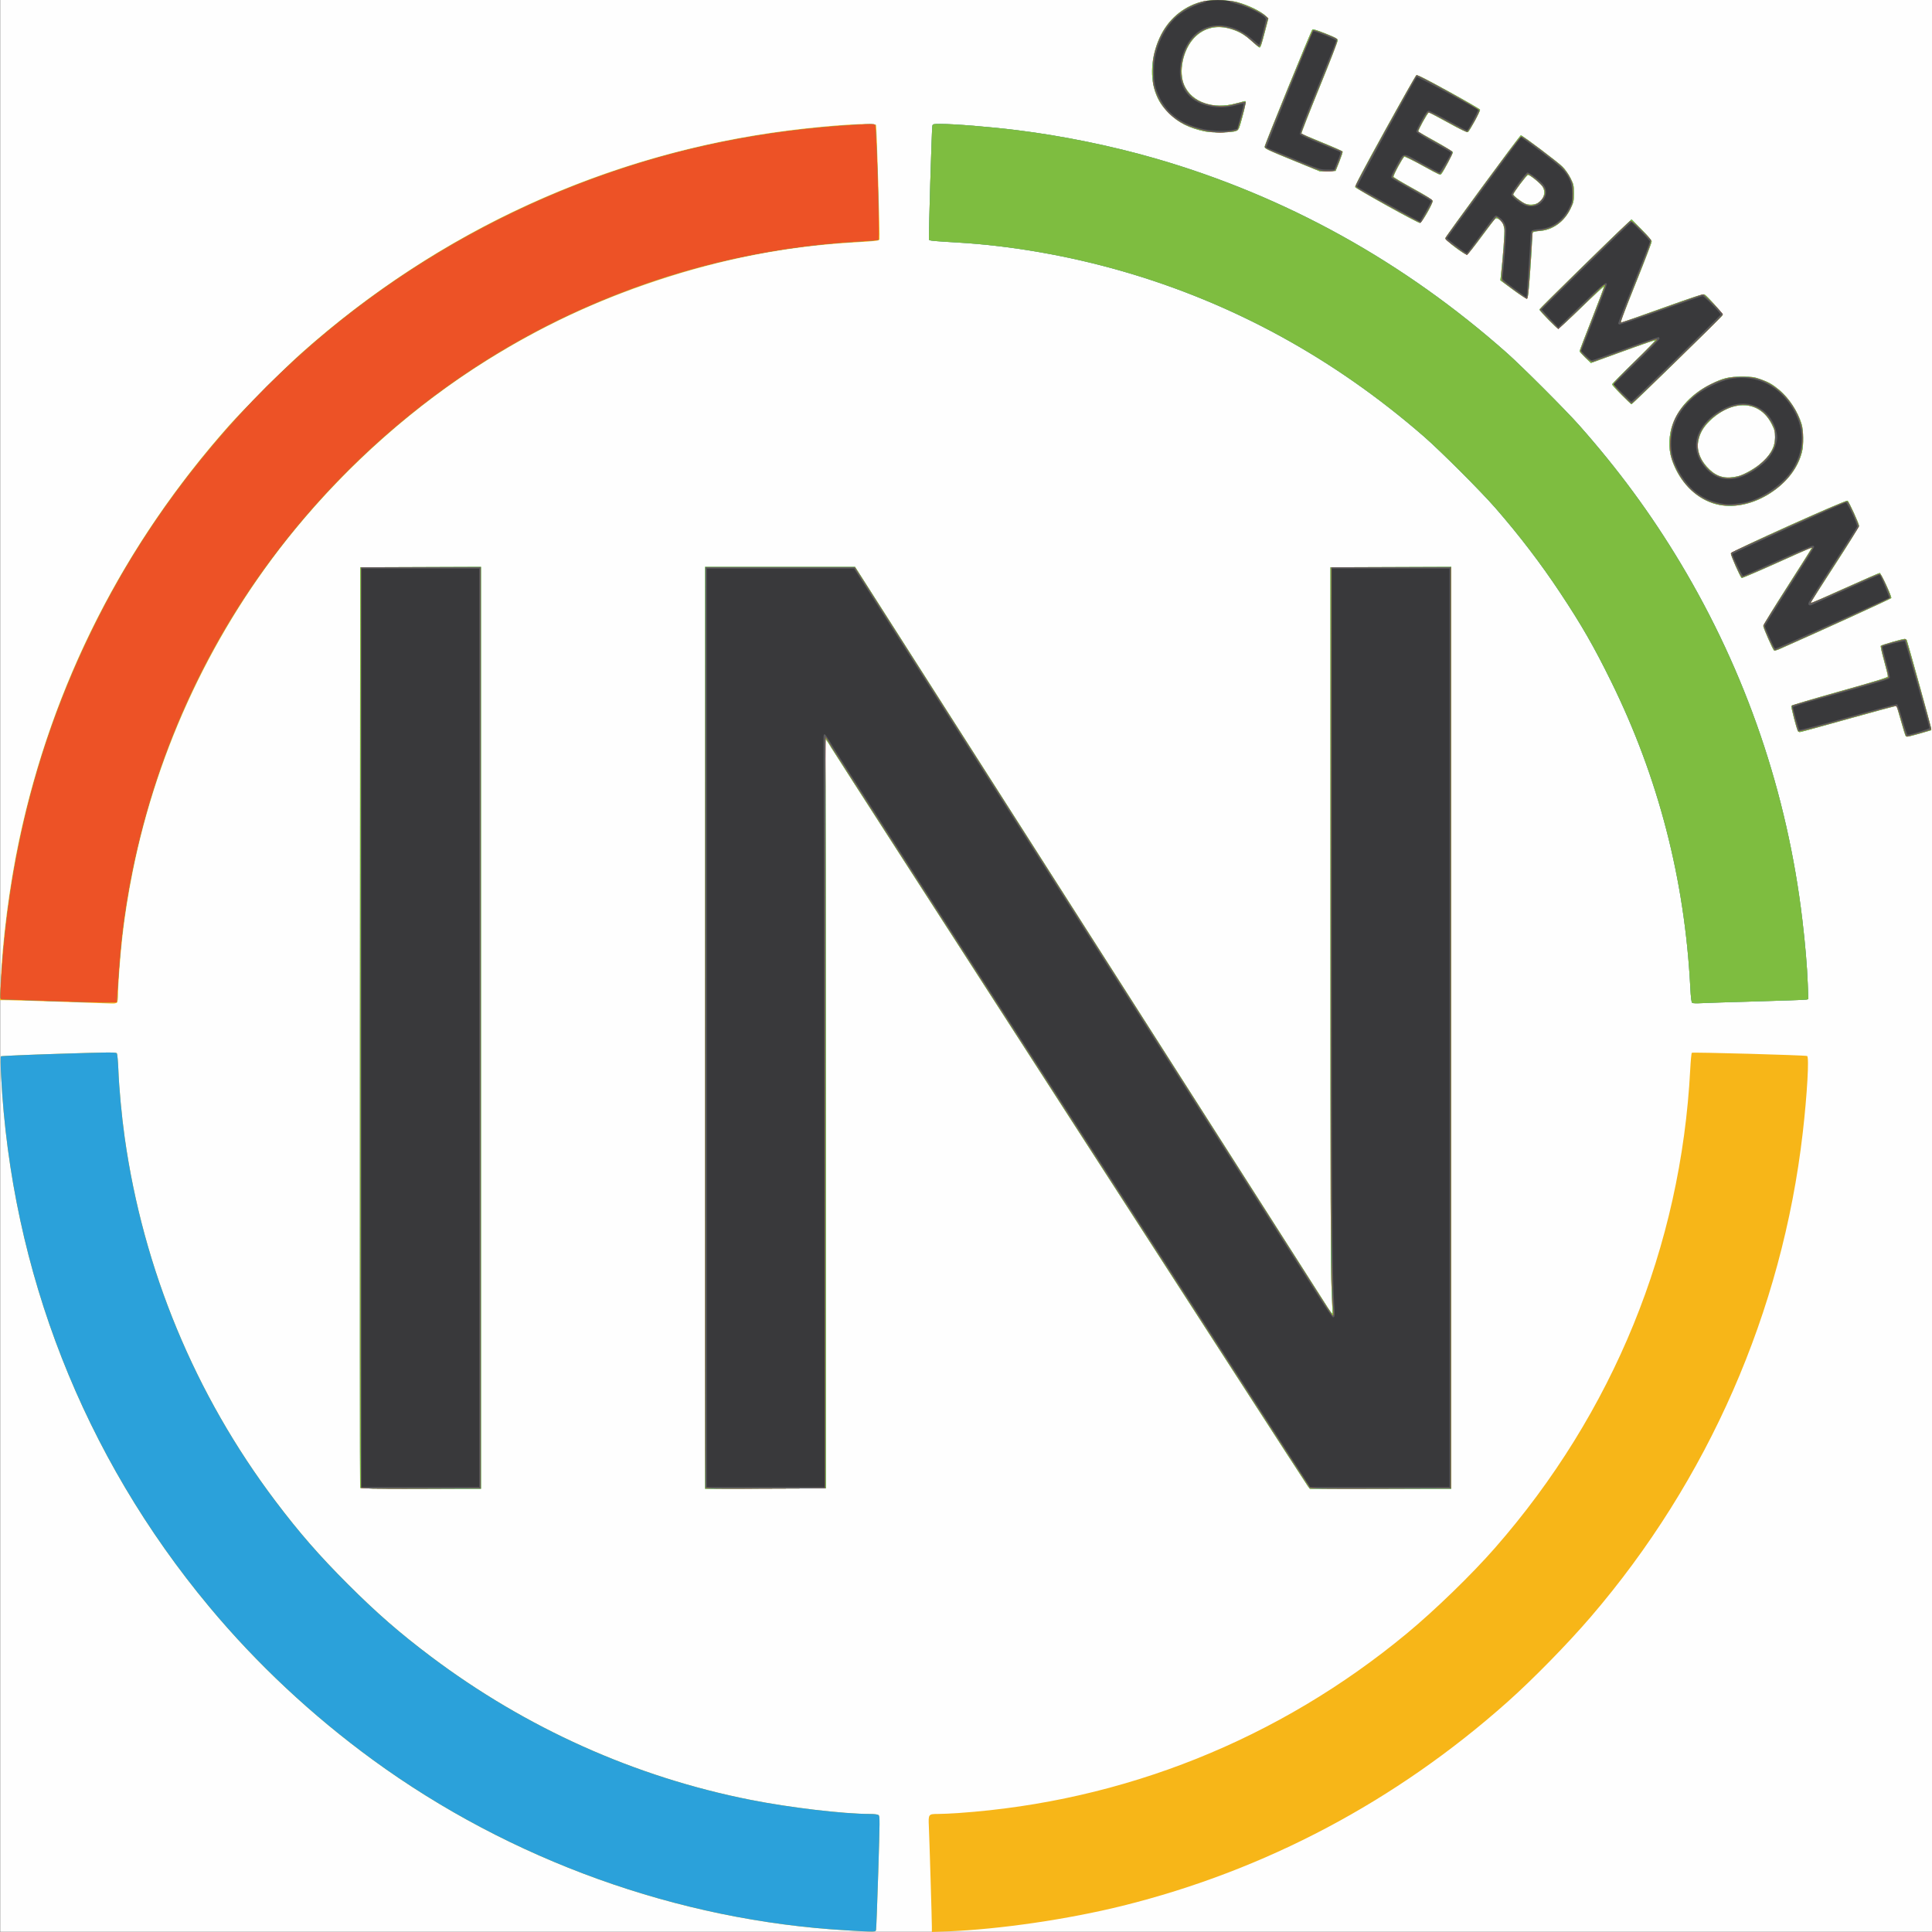 <?xml version="1.0" encoding="UTF-8" standalone="no"?>
<!-- Created with Inkscape (http://www.inkscape.org/) -->

<svg
   xmlns:dc="http://purl.org/dc/elements/1.1/"
   xmlns:cc="http://creativecommons.org/ns#"
   xmlns:rdf="http://www.w3.org/1999/02/22-rdf-syntax-ns#"
   xmlns:svg="http://www.w3.org/2000/svg"
   xmlns="http://www.w3.org/2000/svg"
   xmlns:sodipodi="http://sodipodi.sourceforge.net/DTD/sodipodi-0.dtd"
   xmlns:inkscape="http://www.inkscape.org/namespaces/inkscape"
   width="581.637mm"
   height="581.636mm"
   viewBox="0 0 581.637 581.636"
   version="1.1"
   id="svg3806"
   inkscape:version="0.92.2 (5c3e80d, 2017-08-06)"
   sodipodi:docname="logo.svg">
  <rect x="0" y="0" width="581.637" height="581.636" fill="#808080" stroke="none"/>
  <defs
     id="defs3800" />
  <sodipodi:namedview
     id="base"
     pagecolor="#ffffff"
     bordercolor="#666666"
     borderopacity="1.0"
     inkscape:pageopacity="0.0"
     inkscape:pageshadow="2"
     inkscape:zoom="0.35"
     inkscape:cx="1213.6001"
     inkscape:cy="1033.5951"
     inkscape:document-units="mm"
     inkscape:current-layer="layer1"
     showgrid="false"
     fit-margin-top="0"
     fit-margin-left="0"
     fit-margin-right="0"
     fit-margin-bottom="0"
     inkscape:window-width="1920"
     inkscape:window-height="1017"
     inkscape:window-x="-8"
     inkscape:window-y="-8"
     inkscape:window-maximized="1" />
  <g
     inkscape:label="Layer 1"
     inkscape:groupmode="layer"
     id="layer1"
     transform="translate(215.265,38.378)">
    <g
       id="g3819"
       transform="translate(-111.881,-3.024)">
      <path
         style="fill:#fefefe;stroke-width:0.265"
         d="M -103.301,255.423 V -35.354 H 187.476 478.253 V 255.423 546.2 H 187.476 -103.301 Z"
         id="path3833"
         inkscape:connector-curvature="0" />
      <path
         style="fill:#f7b618;stroke-width:0.265"
         d="M 151.493,545.788 C 100.845,542.872 50.28,524.683 8.913,494.501 -9.43,481.117 -26.104,465.519 -40.376,448.393 -78.214,402.987 -100.003,347.412 -103.052,288.531 c -0.161,-3.109 -0.194,-5.752 -0.072,-5.872 0.121,-0.121 7.96,-0.463 17.418,-0.762 15.124,-0.477 17.233,-0.496 17.487,-0.153 0.164,0.221 0.365,2.332 0.465,4.868 0.222,5.638 1.005,14.067 1.897,20.407 5.605,39.841 21.201,77.482 45.372,109.503 7.186,9.52 13.178,16.395 21.823,25.04 8.674,8.674 15.629,14.733 25.031,21.807 28.636,21.546 61.414,36.243 96.193,43.128 11.792,2.334 27.98,4.247 35.959,4.249 1.291,2.6e-4 2.308,0.131 2.578,0.331 0.418,0.31 0.413,1.382 -0.081,17.132 -0.29,9.241 -0.589,17.069 -0.665,17.396 -0.164,0.704 0.076,0.699 -8.86,0.184 z m 25.665,-1.151 c 0,-2.001 -0.721,-25.974 -0.906,-30.113 -0.167,-3.741 -0.139,-3.778 2.843,-3.782 1.19,-0.003 3.89,-0.122 6,-0.269 49.819,-3.453 96.531,-22.155 135.07,-54.077 8.472,-7.018 19.501,-17.722 26.517,-25.735 35.612,-40.678 56.024,-90.716 58.789,-144.116 0.135,-2.601 0.348,-4.831 0.474,-4.957 0.23,-0.23 34.004,0.712 34.713,0.968 0.66,0.238 0.012,11.595 -1.318,23.138 -6.194,53.724 -28.487,104.609 -63.868,145.785 -6.996,8.141 -17.347,18.708 -25.015,25.535 -33.569,29.886 -72.898,50.714 -115.911,61.385 -16.413,4.072 -37.077,7.091 -52.71,7.701 l -4.678,0.183 z M 5.036,412.519 c -0.069,-0.182 -0.095,-62.6 -0.058,-138.708 l 0.068,-138.377 18.19,-0.068 18.19,-0.068 V 274.074 412.85 h -18.132 c -14.262,0 -18.159,-0.071 -18.258,-0.331 z M 108.895,274.078 V 135.302 h 22.568 22.568 l 70.618,110.662 c 38.84,60.864 71.137,111.478 71.772,112.476 0.635,0.998 1.216,1.752 1.292,1.677 0.075,-0.075 -0.021,-3.392 -0.215,-7.37 -0.28,-5.757 -0.352,-28.667 -0.352,-112.272 V 135.434 l 18.19,-0.068 18.19,-0.068 V 274.074 412.85 H 312.241 290.955 l -0.647,-0.86 C 289.161,410.464 148.271,192.138 146.851,189.686 c -0.754,-1.303 -1.507,-2.414 -1.671,-2.469 -0.22,-0.073 -0.247,0.977 -0.102,3.957 0.109,2.231 0.198,52.991 0.198,112.8 V 412.717 l -18.19,0.068 -18.19,0.068 z M -84.383,266.255 c -7.567,-0.257 -14.938,-0.478 -16.38,-0.491 l -2.621,-0.023 0.175,-4.633 c 0.492,-13.039 2.648,-29.811 5.629,-43.785 9.932,-46.565 31.339,-88.761 63.257,-124.688 4.126,-4.644 16.993,-17.523 21.643,-21.662 41.44,-36.892 91.982,-60.021 146.447,-67.016 12.686,-1.629 26.302,-2.486 26.593,-1.674 0.191,0.532 1.191,34.015 1.028,34.437 -0.165,0.43 -0.781,0.5 -8.307,0.944 -19.814,1.17 -39.232,4.964 -58.87,11.5 C 75.811,55.289 59.491,62.956 43.173,73.142 21.683,86.556 1.673,104.223 -14.824,124.35 c -24.127,29.435 -41.179,65.475 -48.632,102.785 -1.388,6.948 -2.354,13.034 -3.075,19.369 -0.659,5.786 -1.315,14.467 -1.315,17.399 -1.72e-4,1.406 -0.12,2.382 -0.318,2.58 -0.175,0.175 -0.8,0.3 -1.389,0.279 -0.589,-0.021 -7.263,-0.249 -14.83,-0.506 z m 490.451,0.316 c -0.253,-0.163 -0.418,-1.506 -0.59,-4.827 -1.682,-32.446 -9.613,-63.055 -23.813,-91.915 -5.174,-10.516 -8.894,-16.994 -15.334,-26.704 -5.877,-8.861 -12.2,-17.143 -19.473,-25.504 C 342.509,112.622 330.277,100.39 325.277,96.041 298.258,72.54 267.856,55.885 234.44,46.278 c -16.197,-4.657 -33.415,-7.66 -49.345,-8.606 -7.83,-0.465 -8.683,-0.551 -8.81,-0.882 -0.146,-0.381 0.835,-33.408 1.017,-34.242 0.123,-0.562 0.258,-0.595 2.44,-0.593 4.268,0.005 14.866,0.867 22.948,1.866 13.818,1.709 28.632,4.737 41.829,8.55 39.116,11.303 74.73,31.024 105.809,58.59 4.438,3.936 17.675,17.173 21.611,21.611 11.844,13.353 21.726,26.786 30.61,41.608 19.757,32.962 32.156,69.262 36.67,107.353 0.886,7.475 1.427,13.883 1.637,19.365 l 0.174,4.549 -0.636,0.14 c -0.35,0.077 -7.125,0.321 -15.056,0.541 -7.931,0.221 -15.432,0.462 -16.669,0.535 -1.237,0.074 -2.407,0.033 -2.6,-0.091 z m 64.29,-80.295 c -0.136,-0.169 -0.789,-2.253 -1.45,-4.632 -0.661,-2.379 -1.265,-4.389 -1.343,-4.467 -0.078,-0.078 -6.558,1.66 -14.399,3.862 -7.842,2.202 -14.447,4.004 -14.678,4.004 -0.231,0 -0.5,-0.129 -0.597,-0.286 -0.407,-0.659 -2.145,-7.371 -1.978,-7.641 0.1,-0.162 6.661,-2.114 14.58,-4.339 10.752,-3.02 14.419,-4.15 14.479,-4.463 0.044,-0.23 -0.467,-2.354 -1.135,-4.719 -0.669,-2.366 -1.115,-4.402 -0.991,-4.526 0.286,-0.286 6.468,-2.073 7.172,-2.073 0.29,0 0.591,0.208 0.669,0.463 0.862,2.814 7.087,25.313 7.205,26.041 l 0.158,0.972 -1.817,0.528 c -4.939,1.436 -5.625,1.585 -5.876,1.274 z m -39.647,-25.796 c -0.366,-0.236 -3.257,-6.814 -3.257,-7.412 0,-0.26 3.274,-5.584 7.276,-11.83 4.002,-6.246 7.276,-11.443 7.276,-11.549 0,-0.268 0.187,-0.347 -10.844,4.607 -5.455,2.45 -10.043,4.406 -10.197,4.347 -0.409,-0.157 -3.37,-6.895 -3.261,-7.422 0.124,-0.601 34.591,-16.142 35.113,-15.833 0.427,0.253 3.457,6.863 3.468,7.566 0.004,0.267 -3.128,5.327 -6.961,11.245 -3.833,5.918 -7.12,11.045 -7.306,11.394 -0.305,0.572 -0.289,0.62 0.155,0.49 0.271,-0.079 4.879,-2.121 10.239,-4.537 5.36,-2.416 9.9,-4.393 10.089,-4.393 0.395,0 3.665,7.072 3.485,7.539 -0.091,0.236 -20.849,9.716 -33.529,15.311 -0.812,0.358 -1.599,0.573 -1.749,0.476 z m -16.433,-43.816 c -5.536,-1.051 -10.46,-5.133 -13.265,-10.996 -1.814,-3.791 -2.253,-7.128 -1.454,-11.058 1.193,-5.873 5.658,-11.141 12.153,-14.339 3.747,-1.845 5.403,-2.238 9.393,-2.232 2.912,0.005 3.557,0.092 5.395,0.73 2.488,0.864 3.749,1.579 5.776,3.274 2.937,2.457 5.595,6.523 6.718,10.279 0.578,1.933 0.645,6.24 0.129,8.317 -1.2,4.83 -4.493,9.151 -9.459,12.411 -4.891,3.211 -10.527,4.534 -15.386,3.612 z m 5.636,-8.666 c 1.548,-0.384 4.527,-2.012 6.348,-3.469 3.225,-2.58 4.739,-5.222 4.745,-8.282 0.004,-1.643 -0.121,-2.133 -0.983,-3.878 -2.283,-4.62 -6.551,-6.614 -11.432,-5.343 -2.44,0.636 -5.039,2.172 -7.144,4.222 -2.107,2.053 -3.137,3.859 -3.584,6.288 -0.527,2.86 0.736,5.963 3.468,8.518 2.434,2.277 4.947,2.846 8.582,1.944 z M 384.785,83.505 c -1.562,-1.567 -2.84,-2.982 -2.84,-3.146 0,-0.164 2.988,-3.194 6.639,-6.734 3.651,-3.54 6.506,-6.481 6.344,-6.535 -0.162,-0.054 -3.418,1.038 -7.234,2.428 -3.817,1.389 -8.11,2.949 -9.539,3.466 l -2.6,0.94 -1.7,-1.632 c -0.935,-0.898 -1.7,-1.76 -1.7,-1.917 0,-0.157 1.676,-4.546 3.724,-9.754 2.048,-5.208 3.685,-9.584 3.638,-9.725 -0.047,-0.141 -3.082,2.66 -6.744,6.224 -3.662,3.564 -6.839,6.48 -7.059,6.48 -0.348,0 -5.482,-5.223 -5.665,-5.764 -0.06,-0.177 21.827,-21.648 26.106,-25.61 l 1.659,-1.536 3.019,3.05 c 1.976,1.996 3.019,3.247 3.019,3.621 0,0.314 -2.041,5.662 -4.536,11.884 -4.574,11.407 -4.974,12.503 -4.557,12.502 0.126,-2.64e-4 5.69,-1.962 12.364,-4.359 9.074,-3.259 12.252,-4.296 12.599,-4.11 0.853,0.457 5.606,5.795 5.517,6.196 -0.082,0.37 -27.179,26.878 -27.477,26.879 -0.075,2.36e-4 -1.415,-1.281 -2.977,-2.848 z m -32.699,-31.678 -3.779,-2.794 0.158,-1.382 c 0.604,-5.298 1.192,-13.2 1.048,-14.082 -0.095,-0.582 -0.332,-1.368 -0.526,-1.747 -0.47,-0.919 -1.682,-1.703 -2.161,-1.398 -0.202,0.129 -2.118,2.614 -4.257,5.523 -2.139,2.909 -4.071,5.324 -4.294,5.367 -0.641,0.123 -6.645,-4.41 -6.549,-4.945 0.099,-0.551 22.443,-30.978 22.748,-30.978 0.48,0 11.292,8.149 12.595,9.493 0.811,0.837 1.808,2.274 2.381,3.434 0.93,1.882 0.986,2.138 0.986,4.522 0,2.37 -0.061,2.655 -0.983,4.586 -1.887,3.953 -5.359,6.472 -9.296,6.747 -1.041,0.073 -1.98,0.264 -2.086,0.426 -0.107,0.162 -0.205,1.187 -0.219,2.278 -0.013,1.091 -0.283,5.495 -0.599,9.787 -0.479,6.499 -0.643,7.815 -0.981,7.88 -0.223,0.043 -2.107,-1.18 -4.185,-2.716 z m 7.523,-26.076 c 1.859,-1.149 2.452,-3.233 1.403,-4.93 -0.597,-0.966 -3.775,-3.523 -4.379,-3.523 -0.384,0 -4.455,5.387 -4.455,5.895 0,0.343 2.252,2.108 3.44,2.696 1.15,0.569 2.947,0.507 3.99,-0.138 z m -45.38,0.832 c -5.156,-2.872 -9.484,-5.393 -9.616,-5.602 -0.174,-0.275 2.293,-4.967 8.893,-16.915 5.024,-9.094 9.305,-16.642 9.513,-16.774 0.273,-0.173 3,1.202 9.705,4.895 5.129,2.824 9.385,5.284 9.457,5.467 0.153,0.384 -3.119,6.42 -3.662,6.757 -0.248,0.154 -2.132,-0.748 -5.92,-2.836 -3.056,-1.684 -5.676,-3.062 -5.823,-3.062 -0.358,0 -3.412,5.537 -3.183,5.77 0.099,0.101 2.463,1.449 5.254,2.997 2.791,1.548 5.108,2.984 5.15,3.191 0.069,0.344 -2.743,5.658 -3.437,6.494 -0.384,0.462 -0.322,0.49 -5.968,-2.619 -2.657,-1.463 -4.994,-2.597 -5.194,-2.52 -0.46,0.177 -3.411,5.647 -3.272,6.065 0.057,0.171 2.715,1.755 5.906,3.52 4.121,2.279 5.823,3.356 5.872,3.716 0.108,0.787 -3.221,6.583 -3.811,6.635 -0.271,0.024 -4.711,-2.306 -9.867,-5.178 z M 285.637,12.82 c -7.71,-3.158 -8.331,-3.46 -8.285,-4.032 0.059,-0.726 13.955,-34.837 14.355,-35.237 0.186,-0.186 1.422,0.186 3.914,1.177 2.909,1.157 3.658,1.559 3.722,1.999 0.044,0.303 -2.431,6.702 -5.499,14.221 -3.069,7.519 -5.517,13.771 -5.441,13.895 0.076,0.123 2.875,1.334 6.22,2.69 3.345,1.357 6.131,2.595 6.191,2.751 0.06,0.157 -0.389,1.531 -0.999,3.054 l -1.108,2.769 -2.367,0.063 -2.367,0.063 z M 259.346,4.203 c -4.68,-0.972 -7.982,-2.632 -10.769,-5.413 -2.18,-2.176 -3.331,-3.98 -4.209,-6.602 -1.7,-5.075 -0.978,-11.727 1.87,-17.225 2.677,-5.168 7.416,-8.832 12.888,-9.964 2.471,-0.511 7.565,-0.363 9.948,0.289 3.483,0.954 7.176,2.775 8.807,4.344 l 0.578,0.556 -0.918,3.512 c -1.196,4.574 -1.415,5.232 -1.74,5.232 -0.149,0 -1.105,-0.773 -2.126,-1.717 -2.2,-2.037 -3.911,-3.056 -6.426,-3.827 -4.329,-1.328 -8.24,-0.389 -11.129,2.671 -3.427,3.63 -4.796,10.303 -2.944,14.348 2.313,5.051 8.699,7.253 15.564,5.365 1.402,-0.385 2.623,-0.701 2.712,-0.701 0.336,0 0.11,1.301 -0.854,4.895 -0.917,3.419 -1.053,3.733 -1.774,4.082 -1.124,0.544 -7.132,0.641 -9.477,0.154 z"
         id="path3831"
         inkscape:connector-curvature="0" />
      <path
         style="fill:#2ba1da;stroke-width:0.265"
         d="M 151.493,545.788 C 100.845,542.872 50.28,524.683 8.913,494.501 -9.43,481.117 -26.104,465.519 -40.376,448.393 -78.214,402.987 -100.003,347.412 -103.052,288.531 c -0.161,-3.109 -0.194,-5.752 -0.072,-5.872 0.121,-0.121 7.96,-0.463 17.418,-0.762 15.124,-0.477 17.233,-0.496 17.487,-0.153 0.164,0.221 0.365,2.332 0.465,4.868 0.222,5.638 1.005,14.067 1.897,20.407 5.605,39.841 21.201,77.482 45.372,109.503 7.186,9.52 13.178,16.395 21.823,25.04 8.674,8.674 15.629,14.733 25.031,21.807 28.636,21.546 61.414,36.243 96.193,43.128 11.792,2.334 27.98,4.247 35.959,4.249 1.291,2.6e-4 2.308,0.131 2.578,0.331 0.418,0.31 0.413,1.382 -0.081,17.132 -0.29,9.241 -0.589,17.069 -0.665,17.396 -0.164,0.704 0.076,0.699 -8.86,0.184 z M 5.036,412.519 c -0.069,-0.182 -0.095,-62.6 -0.058,-138.708 l 0.068,-138.377 18.19,-0.068 18.19,-0.068 V 274.074 412.85 h -18.132 c -14.262,0 -18.159,-0.071 -18.258,-0.331 z M 108.895,274.078 V 135.302 h 22.568 22.568 l 70.618,110.662 c 38.84,60.864 71.137,111.478 71.772,112.476 0.635,0.998 1.216,1.752 1.292,1.677 0.075,-0.075 -0.021,-3.392 -0.215,-7.37 -0.28,-5.757 -0.352,-28.667 -0.352,-112.272 V 135.434 l 18.19,-0.068 18.19,-0.068 V 274.074 412.85 H 312.241 290.955 l -0.647,-0.86 C 289.161,410.464 148.271,192.138 146.851,189.686 c -0.754,-1.303 -1.507,-2.414 -1.671,-2.469 -0.22,-0.073 -0.247,0.977 -0.102,3.957 0.109,2.231 0.198,52.991 0.198,112.8 V 412.717 l -18.19,0.068 -18.19,0.068 z m 297.173,-7.506 c -0.253,-0.163 -0.418,-1.506 -0.59,-4.827 -1.682,-32.446 -9.613,-63.055 -23.813,-91.915 -5.174,-10.516 -8.894,-16.994 -15.334,-26.704 -5.877,-8.861 -12.2,-17.143 -19.473,-25.504 C 342.509,112.622 330.277,100.39 325.277,96.041 298.258,72.54 267.856,55.885 234.44,46.278 c -16.197,-4.657 -33.415,-7.66 -49.345,-8.606 -7.83,-0.465 -8.683,-0.551 -8.81,-0.882 -0.146,-0.381 0.835,-33.408 1.017,-34.242 0.123,-0.562 0.258,-0.595 2.44,-0.593 4.268,0.005 14.866,0.867 22.948,1.866 13.818,1.709 28.632,4.737 41.829,8.55 39.116,11.303 74.73,31.024 105.809,58.59 4.438,3.936 17.675,17.173 21.611,21.611 11.844,13.353 21.726,26.786 30.61,41.608 19.757,32.962 32.156,69.262 36.67,107.353 0.886,7.475 1.427,13.883 1.637,19.365 l 0.174,4.549 -0.636,0.14 c -0.35,0.077 -7.125,0.321 -15.056,0.541 -7.931,0.221 -15.432,0.462 -16.669,0.535 -1.237,0.074 -2.407,0.033 -2.6,-0.091 z m -494.684,-0.577 c -7.567,-0.259 -13.979,-0.482 -14.248,-0.495 -0.459,-0.021 -0.479,-0.233 -0.316,-3.396 2.215,-43.018 13.275,-82.407 33.504,-119.323 14.969,-27.317 35.862,-53.23 59.59,-73.907 C 15.383,46.678 44.982,29.277 76.711,17.844 101.523,8.903 126.883,3.8 154.49,2.193 c 4.003,-0.233 5.32,-0.232 5.556,0.004 0.459,0.459 1.447,34.385 1.01,34.655 -0.173,0.107 -2.853,0.338 -5.955,0.515 -28.877,1.64 -56.698,8.415 -83.258,20.278 -39.102,17.464 -73.421,46.065 -98.275,81.902 -21.377,30.823 -35.174,66.949 -39.96,104.631 -0.575,4.53 -1.092,10.516 -1.654,19.182 l -0.197,3.043 -3.307,0.032 c -1.819,0.018 -9.499,-0.181 -17.066,-0.44 z M 470.357,186.276 c -0.136,-0.169 -0.789,-2.253 -1.45,-4.632 -0.661,-2.379 -1.265,-4.389 -1.343,-4.467 -0.078,-0.078 -6.558,1.66 -14.399,3.862 -7.842,2.202 -14.447,4.004 -14.678,4.004 -0.231,0 -0.5,-0.129 -0.597,-0.286 -0.407,-0.659 -2.145,-7.371 -1.978,-7.641 0.1,-0.162 6.661,-2.114 14.58,-4.339 10.752,-3.02 14.419,-4.15 14.479,-4.463 0.044,-0.23 -0.467,-2.354 -1.135,-4.719 -0.669,-2.366 -1.115,-4.402 -0.991,-4.526 0.286,-0.286 6.468,-2.073 7.172,-2.073 0.29,0 0.591,0.208 0.669,0.463 0.862,2.814 7.087,25.313 7.205,26.041 l 0.158,0.972 -1.817,0.528 c -4.939,1.436 -5.625,1.585 -5.876,1.274 z m -39.647,-25.796 c -0.366,-0.236 -3.257,-6.814 -3.257,-7.412 0,-0.26 3.274,-5.584 7.276,-11.83 4.002,-6.246 7.276,-11.443 7.276,-11.549 0,-0.268 0.187,-0.347 -10.844,4.607 -5.455,2.45 -10.043,4.406 -10.197,4.347 -0.409,-0.157 -3.37,-6.895 -3.261,-7.422 0.124,-0.601 34.591,-16.142 35.113,-15.833 0.427,0.253 3.457,6.863 3.468,7.566 0.004,0.267 -3.128,5.327 -6.961,11.245 -3.833,5.918 -7.12,11.045 -7.306,11.394 -0.305,0.572 -0.289,0.62 0.155,0.49 0.271,-0.079 4.879,-2.121 10.239,-4.537 5.36,-2.416 9.9,-4.393 10.089,-4.393 0.395,0 3.665,7.072 3.485,7.539 -0.091,0.236 -20.849,9.716 -33.529,15.311 -0.812,0.358 -1.599,0.573 -1.749,0.476 z m -16.433,-43.816 c -5.536,-1.051 -10.46,-5.133 -13.265,-10.996 -1.814,-3.791 -2.253,-7.128 -1.454,-11.058 1.193,-5.873 5.658,-11.141 12.153,-14.339 3.747,-1.845 5.403,-2.238 9.393,-2.232 2.912,0.005 3.557,0.092 5.395,0.73 2.488,0.864 3.749,1.579 5.776,3.274 2.937,2.457 5.595,6.523 6.718,10.279 0.578,1.933 0.645,6.24 0.129,8.317 -1.2,4.83 -4.493,9.151 -9.459,12.411 -4.891,3.211 -10.527,4.534 -15.386,3.612 z m 5.636,-8.666 c 1.548,-0.384 4.527,-2.012 6.348,-3.469 3.225,-2.58 4.739,-5.222 4.745,-8.282 0.004,-1.643 -0.121,-2.133 -0.983,-3.878 -2.283,-4.62 -6.551,-6.614 -11.432,-5.343 -2.44,0.636 -5.039,2.172 -7.144,4.222 -2.107,2.053 -3.137,3.859 -3.584,6.288 -0.527,2.86 0.736,5.963 3.468,8.518 2.434,2.277 4.947,2.846 8.582,1.944 z M 384.785,83.505 c -1.562,-1.567 -2.84,-2.982 -2.84,-3.146 0,-0.164 2.988,-3.194 6.639,-6.734 3.651,-3.54 6.506,-6.481 6.344,-6.535 -0.162,-0.054 -3.418,1.038 -7.234,2.428 -3.817,1.389 -8.11,2.949 -9.539,3.466 l -2.6,0.94 -1.7,-1.632 c -0.935,-0.898 -1.7,-1.76 -1.7,-1.917 0,-0.157 1.676,-4.546 3.724,-9.754 2.048,-5.208 3.685,-9.584 3.638,-9.725 -0.047,-0.141 -3.082,2.66 -6.744,6.224 -3.662,3.564 -6.839,6.48 -7.059,6.48 -0.348,0 -5.482,-5.223 -5.665,-5.764 -0.06,-0.177 21.827,-21.648 26.106,-25.61 l 1.659,-1.536 3.019,3.05 c 1.976,1.996 3.019,3.247 3.019,3.621 0,0.314 -2.041,5.662 -4.536,11.884 -4.574,11.407 -4.974,12.503 -4.557,12.502 0.126,-2.64e-4 5.69,-1.962 12.364,-4.359 9.074,-3.259 12.252,-4.296 12.599,-4.11 0.853,0.457 5.606,5.795 5.517,6.196 -0.082,0.37 -27.179,26.878 -27.477,26.879 -0.075,2.36e-4 -1.415,-1.281 -2.977,-2.848 z m -32.699,-31.678 -3.779,-2.794 0.158,-1.382 c 0.604,-5.298 1.192,-13.2 1.048,-14.082 -0.095,-0.582 -0.332,-1.368 -0.526,-1.747 -0.47,-0.919 -1.682,-1.703 -2.161,-1.398 -0.202,0.129 -2.118,2.614 -4.257,5.523 -2.139,2.909 -4.071,5.324 -4.294,5.367 -0.641,0.123 -6.645,-4.41 -6.549,-4.945 0.099,-0.551 22.443,-30.978 22.748,-30.978 0.48,0 11.292,8.149 12.595,9.493 0.811,0.837 1.808,2.274 2.381,3.434 0.93,1.882 0.986,2.138 0.986,4.522 0,2.37 -0.061,2.655 -0.983,4.586 -1.887,3.953 -5.359,6.472 -9.296,6.747 -1.041,0.073 -1.98,0.264 -2.086,0.426 -0.107,0.162 -0.205,1.187 -0.219,2.278 -0.013,1.091 -0.283,5.495 -0.599,9.787 -0.479,6.499 -0.643,7.815 -0.981,7.88 -0.223,0.043 -2.107,-1.18 -4.185,-2.716 z m 7.523,-26.076 c 1.859,-1.149 2.452,-3.233 1.403,-4.93 -0.597,-0.966 -3.775,-3.523 -4.379,-3.523 -0.384,0 -4.455,5.387 -4.455,5.895 0,0.343 2.252,2.108 3.44,2.696 1.15,0.569 2.947,0.507 3.99,-0.138 z m -45.38,0.832 c -5.156,-2.872 -9.484,-5.393 -9.616,-5.602 -0.174,-0.275 2.293,-4.967 8.893,-16.915 5.024,-9.094 9.305,-16.642 9.513,-16.774 0.273,-0.173 3,1.202 9.705,4.895 5.129,2.824 9.385,5.284 9.457,5.467 0.153,0.384 -3.119,6.42 -3.662,6.757 -0.248,0.154 -2.132,-0.748 -5.92,-2.836 -3.056,-1.684 -5.676,-3.062 -5.823,-3.062 -0.358,0 -3.412,5.537 -3.183,5.77 0.099,0.101 2.463,1.449 5.254,2.997 2.791,1.548 5.108,2.984 5.15,3.191 0.069,0.344 -2.743,5.658 -3.437,6.494 -0.384,0.462 -0.322,0.49 -5.968,-2.619 -2.657,-1.463 -4.994,-2.597 -5.194,-2.52 -0.46,0.177 -3.411,5.647 -3.272,6.065 0.057,0.171 2.715,1.755 5.906,3.52 4.121,2.279 5.823,3.356 5.872,3.716 0.108,0.787 -3.221,6.583 -3.811,6.635 -0.271,0.024 -4.711,-2.306 -9.867,-5.178 z M 285.637,12.82 c -7.71,-3.158 -8.331,-3.46 -8.285,-4.032 0.059,-0.726 13.955,-34.837 14.355,-35.237 0.186,-0.186 1.422,0.186 3.914,1.177 2.909,1.157 3.658,1.559 3.722,1.999 0.044,0.303 -2.431,6.702 -5.499,14.221 -3.069,7.519 -5.517,13.771 -5.441,13.895 0.076,0.123 2.875,1.334 6.22,2.69 3.345,1.357 6.131,2.595 6.191,2.751 0.06,0.157 -0.389,1.531 -0.999,3.054 l -1.108,2.769 -2.367,0.063 -2.367,0.063 z M 259.346,4.203 c -4.68,-0.972 -7.982,-2.632 -10.769,-5.413 -2.18,-2.176 -3.331,-3.98 -4.209,-6.602 -1.7,-5.075 -0.978,-11.727 1.87,-17.225 2.677,-5.168 7.416,-8.832 12.888,-9.964 2.471,-0.511 7.565,-0.363 9.948,0.289 3.483,0.954 7.176,2.775 8.807,4.344 l 0.578,0.556 -0.918,3.512 c -1.196,4.574 -1.415,5.232 -1.74,5.232 -0.149,0 -1.105,-0.773 -2.126,-1.717 -2.2,-2.037 -3.911,-3.056 -6.426,-3.827 -4.329,-1.328 -8.24,-0.389 -11.129,2.671 -3.427,3.63 -4.796,10.303 -2.944,14.348 2.313,5.051 8.699,7.253 15.564,5.365 1.402,-0.385 2.623,-0.701 2.712,-0.701 0.336,0 0.11,1.301 -0.854,4.895 -0.917,3.419 -1.053,3.733 -1.774,4.082 -1.124,0.544 -7.132,0.641 -9.477,0.154 z"
         id="path3829"
         inkscape:connector-curvature="0" />
      <path
         style="fill:#7ebd40;stroke-width:0.265"
         d="m 5.036,412.519 c -0.069,-0.182 -0.095,-62.6 -0.058,-138.708 l 0.068,-138.377 18.19,-0.068 18.19,-0.068 V 274.074 412.85 h -18.132 c -14.262,0 -18.159,-0.071 -18.258,-0.331 z M 108.895,274.078 V 135.302 h 22.568 22.568 l 70.618,110.662 c 38.84,60.864 71.137,111.478 71.772,112.476 0.635,0.998 1.216,1.752 1.292,1.677 0.075,-0.075 -0.021,-3.392 -0.215,-7.37 -0.28,-5.757 -0.352,-28.667 -0.352,-112.272 V 135.434 l 18.19,-0.068 18.19,-0.068 V 274.074 412.85 H 312.241 290.955 l -0.647,-0.86 C 289.161,410.464 148.271,192.138 146.851,189.686 c -0.754,-1.303 -1.507,-2.414 -1.671,-2.469 -0.22,-0.073 -0.247,0.977 -0.102,3.957 0.109,2.231 0.198,52.991 0.198,112.8 V 412.717 l -18.19,0.068 -18.19,0.068 z m 297.173,-7.506 c -0.253,-0.163 -0.418,-1.506 -0.59,-4.827 -1.682,-32.446 -9.613,-63.055 -23.813,-91.915 -5.174,-10.516 -8.894,-16.994 -15.334,-26.704 -5.877,-8.861 -12.2,-17.143 -19.473,-25.504 C 342.509,112.622 330.277,100.39 325.277,96.041 298.258,72.54 267.856,55.885 234.44,46.278 c -16.197,-4.657 -33.415,-7.66 -49.345,-8.606 -7.83,-0.465 -8.683,-0.551 -8.81,-0.882 -0.146,-0.381 0.835,-33.408 1.017,-34.242 0.123,-0.562 0.258,-0.595 2.44,-0.593 4.268,0.005 14.866,0.867 22.948,1.866 13.818,1.709 28.632,4.737 41.829,8.55 39.116,11.303 74.73,31.024 105.809,58.59 4.438,3.936 17.675,17.173 21.611,21.611 11.844,13.353 21.726,26.786 30.61,41.608 19.757,32.962 32.156,69.262 36.67,107.353 0.886,7.475 1.427,13.883 1.637,19.365 l 0.174,4.549 -0.636,0.14 c -0.35,0.077 -7.125,0.321 -15.056,0.541 -7.931,0.221 -15.432,0.462 -16.669,0.535 -1.237,0.074 -2.407,0.033 -2.6,-0.091 z m -494.684,-0.577 c -7.567,-0.259 -13.979,-0.482 -14.248,-0.495 -0.459,-0.021 -0.479,-0.233 -0.316,-3.396 2.215,-43.018 13.275,-82.407 33.504,-119.323 14.969,-27.317 35.862,-53.23 59.59,-73.907 C 15.383,46.678 44.982,29.277 76.711,17.844 101.523,8.903 126.883,3.8 154.49,2.193 c 4.003,-0.233 5.32,-0.232 5.556,0.004 0.459,0.459 1.447,34.385 1.01,34.655 -0.173,0.107 -2.853,0.338 -5.955,0.515 -28.877,1.64 -56.698,8.415 -83.258,20.278 -39.102,17.464 -73.421,46.065 -98.275,81.902 -21.377,30.823 -35.174,66.949 -39.96,104.631 -0.575,4.53 -1.092,10.516 -1.654,19.182 l -0.197,3.043 -3.307,0.032 c -1.819,0.018 -9.499,-0.181 -17.066,-0.44 z M 470.357,186.276 c -0.136,-0.169 -0.789,-2.253 -1.45,-4.632 -0.661,-2.379 -1.265,-4.389 -1.343,-4.467 -0.078,-0.078 -6.558,1.66 -14.399,3.862 -7.842,2.202 -14.447,4.004 -14.678,4.004 -0.231,0 -0.5,-0.129 -0.597,-0.286 -0.407,-0.659 -2.145,-7.371 -1.978,-7.641 0.1,-0.162 6.661,-2.114 14.58,-4.339 10.752,-3.02 14.419,-4.15 14.479,-4.463 0.044,-0.23 -0.467,-2.354 -1.135,-4.719 -0.669,-2.366 -1.115,-4.402 -0.991,-4.526 0.286,-0.286 6.468,-2.073 7.172,-2.073 0.29,0 0.591,0.208 0.669,0.463 0.862,2.814 7.087,25.313 7.205,26.041 l 0.158,0.972 -1.817,0.528 c -4.939,1.436 -5.625,1.585 -5.876,1.274 z m -39.647,-25.796 c -0.366,-0.236 -3.257,-6.814 -3.257,-7.412 0,-0.26 3.274,-5.584 7.276,-11.83 4.002,-6.246 7.276,-11.443 7.276,-11.549 0,-0.268 0.187,-0.347 -10.844,4.607 -5.455,2.45 -10.043,4.406 -10.197,4.347 -0.409,-0.157 -3.37,-6.895 -3.261,-7.422 0.124,-0.601 34.591,-16.142 35.113,-15.833 0.427,0.253 3.457,6.863 3.468,7.566 0.004,0.267 -3.128,5.327 -6.961,11.245 -3.833,5.918 -7.12,11.045 -7.306,11.394 -0.305,0.572 -0.289,0.62 0.155,0.49 0.271,-0.079 4.879,-2.121 10.239,-4.537 5.36,-2.416 9.9,-4.393 10.089,-4.393 0.395,0 3.665,7.072 3.485,7.539 -0.091,0.236 -20.849,9.716 -33.529,15.311 -0.812,0.358 -1.599,0.573 -1.749,0.476 z m -16.433,-43.816 c -5.536,-1.051 -10.46,-5.133 -13.265,-10.996 -1.814,-3.791 -2.253,-7.128 -1.454,-11.058 1.193,-5.873 5.658,-11.141 12.153,-14.339 3.747,-1.845 5.403,-2.238 9.393,-2.232 2.912,0.005 3.557,0.092 5.395,0.73 2.488,0.864 3.749,1.579 5.776,3.274 2.937,2.457 5.595,6.523 6.718,10.279 0.578,1.933 0.645,6.24 0.129,8.317 -1.2,4.83 -4.493,9.151 -9.459,12.411 -4.891,3.211 -10.527,4.534 -15.386,3.612 z m 5.636,-8.666 c 1.548,-0.384 4.527,-2.012 6.348,-3.469 3.225,-2.58 4.739,-5.222 4.745,-8.282 0.004,-1.643 -0.121,-2.133 -0.983,-3.878 -2.283,-4.62 -6.551,-6.614 -11.432,-5.343 -2.44,0.636 -5.039,2.172 -7.144,4.222 -2.107,2.053 -3.137,3.859 -3.584,6.288 -0.527,2.86 0.736,5.963 3.468,8.518 2.434,2.277 4.947,2.846 8.582,1.944 z M 384.785,83.505 c -1.562,-1.567 -2.84,-2.982 -2.84,-3.146 0,-0.164 2.988,-3.194 6.639,-6.734 3.651,-3.54 6.506,-6.481 6.344,-6.535 -0.162,-0.054 -3.418,1.038 -7.234,2.428 -3.817,1.389 -8.11,2.949 -9.539,3.466 l -2.6,0.94 -1.7,-1.632 c -0.935,-0.898 -1.7,-1.76 -1.7,-1.917 0,-0.157 1.676,-4.546 3.724,-9.754 2.048,-5.208 3.685,-9.584 3.638,-9.725 -0.047,-0.141 -3.082,2.66 -6.744,6.224 -3.662,3.564 -6.839,6.48 -7.059,6.48 -0.348,0 -5.482,-5.223 -5.665,-5.764 -0.06,-0.177 21.827,-21.648 26.106,-25.61 l 1.659,-1.536 3.019,3.05 c 1.976,1.996 3.019,3.247 3.019,3.621 0,0.314 -2.041,5.662 -4.536,11.884 -4.574,11.407 -4.974,12.503 -4.557,12.502 0.126,-2.64e-4 5.69,-1.962 12.364,-4.359 9.074,-3.259 12.252,-4.296 12.599,-4.11 0.853,0.457 5.606,5.795 5.517,6.196 -0.082,0.37 -27.179,26.878 -27.477,26.879 -0.075,2.36e-4 -1.415,-1.281 -2.977,-2.848 z m -32.699,-31.678 -3.779,-2.794 0.158,-1.382 c 0.604,-5.298 1.192,-13.2 1.048,-14.082 -0.095,-0.582 -0.332,-1.368 -0.526,-1.747 -0.47,-0.919 -1.682,-1.703 -2.161,-1.398 -0.202,0.129 -2.118,2.614 -4.257,5.523 -2.139,2.909 -4.071,5.324 -4.294,5.367 -0.641,0.123 -6.645,-4.41 -6.549,-4.945 0.099,-0.551 22.443,-30.978 22.748,-30.978 0.48,0 11.292,8.149 12.595,9.493 0.811,0.837 1.808,2.274 2.381,3.434 0.93,1.882 0.986,2.138 0.986,4.522 0,2.37 -0.061,2.655 -0.983,4.586 -1.887,3.953 -5.359,6.472 -9.296,6.747 -1.041,0.073 -1.98,0.264 -2.086,0.426 -0.107,0.162 -0.205,1.187 -0.219,2.278 -0.013,1.091 -0.283,5.495 -0.599,9.787 -0.479,6.499 -0.643,7.815 -0.981,7.88 -0.223,0.043 -2.107,-1.18 -4.185,-2.716 z m 7.523,-26.076 c 1.859,-1.149 2.452,-3.233 1.403,-4.93 -0.597,-0.966 -3.775,-3.523 -4.379,-3.523 -0.384,0 -4.455,5.387 -4.455,5.895 0,0.343 2.252,2.108 3.44,2.696 1.15,0.569 2.947,0.507 3.99,-0.138 z m -45.38,0.832 c -5.156,-2.872 -9.484,-5.393 -9.616,-5.602 -0.174,-0.275 2.293,-4.967 8.893,-16.915 5.024,-9.094 9.305,-16.642 9.513,-16.774 0.273,-0.173 3,1.202 9.705,4.895 5.129,2.824 9.385,5.284 9.457,5.467 0.153,0.384 -3.119,6.42 -3.662,6.757 -0.248,0.154 -2.132,-0.748 -5.92,-2.836 -3.056,-1.684 -5.676,-3.062 -5.823,-3.062 -0.358,0 -3.412,5.537 -3.183,5.77 0.099,0.101 2.463,1.449 5.254,2.997 2.791,1.548 5.108,2.984 5.15,3.191 0.069,0.344 -2.743,5.658 -3.437,6.494 -0.384,0.462 -0.322,0.49 -5.968,-2.619 -2.657,-1.463 -4.994,-2.597 -5.194,-2.52 -0.46,0.177 -3.411,5.647 -3.272,6.065 0.057,0.171 2.715,1.755 5.906,3.52 4.121,2.279 5.823,3.356 5.872,3.716 0.108,0.787 -3.221,6.583 -3.811,6.635 -0.271,0.024 -4.711,-2.306 -9.867,-5.178 z M 285.637,12.82 c -7.71,-3.158 -8.331,-3.46 -8.285,-4.032 0.059,-0.726 13.955,-34.837 14.355,-35.237 0.186,-0.186 1.422,0.186 3.914,1.177 2.909,1.157 3.658,1.559 3.722,1.999 0.044,0.303 -2.431,6.702 -5.499,14.221 -3.069,7.519 -5.517,13.771 -5.441,13.895 0.076,0.123 2.875,1.334 6.22,2.69 3.345,1.357 6.131,2.595 6.191,2.751 0.06,0.157 -0.389,1.531 -0.999,3.054 l -1.108,2.769 -2.367,0.063 -2.367,0.063 z M 259.346,4.203 c -4.68,-0.972 -7.982,-2.632 -10.769,-5.413 -2.18,-2.176 -3.331,-3.98 -4.209,-6.602 -1.7,-5.075 -0.978,-11.727 1.87,-17.225 2.677,-5.168 7.416,-8.832 12.888,-9.964 2.471,-0.511 7.565,-0.363 9.948,0.289 3.483,0.954 7.176,2.775 8.807,4.344 l 0.578,0.556 -0.918,3.512 c -1.196,4.574 -1.415,5.232 -1.74,5.232 -0.149,0 -1.105,-0.773 -2.126,-1.717 -2.2,-2.037 -3.911,-3.056 -6.426,-3.827 -4.329,-1.328 -8.24,-0.389 -11.129,2.671 -3.427,3.63 -4.796,10.303 -2.944,14.348 2.313,5.051 8.699,7.253 15.564,5.365 1.402,-0.385 2.623,-0.701 2.712,-0.701 0.336,0 0.11,1.301 -0.854,4.895 -0.917,3.419 -1.053,3.733 -1.774,4.082 -1.124,0.544 -7.132,0.641 -9.477,0.154 z"
         id="path3827"
         inkscape:connector-curvature="0" />
      <path
         style="fill:#ed5226;stroke-width:0.265"
         d="M 5.301,412.521 C 5.232,412.338 5.206,349.919 5.243,273.811 L 5.311,135.434 H 23.302 41.294 V 274.076 412.717 l -17.933,0.068 c -14.206,0.054 -17.959,0 -18.059,-0.265 z m 103.717,0 c -0.069,-0.183 -0.096,-62.602 -0.059,-138.71 l 0.068,-138.377 h 22.46 22.46 l 70.085,109.802 c 38.547,60.391 70.884,111.082 71.861,112.646 0.977,1.564 1.884,2.844 2.016,2.844 0.136,0 0.169,-0.773 0.077,-1.786 -0.633,-6.916 -0.727,-24.43 -0.653,-121.113 l 0.079,-102.394 h 17.992 17.992 V 274.076 412.717 l -21.08,0.068 c -18.127,0.058 -21.134,0.014 -21.464,-0.316 -0.596,-0.596 -142.271,-220.096 -143.979,-223.07 -0.833,-1.45 -1.592,-2.719 -1.687,-2.821 -0.095,-0.102 -0.173,50.738 -0.173,112.977 V 412.717 l -17.933,0.068 c -14.206,0.054 -17.959,0 -18.059,-0.265 z M -88.617,265.995 c -7.567,-0.259 -13.979,-0.482 -14.248,-0.495 -0.459,-0.021 -0.479,-0.233 -0.316,-3.396 2.215,-43.018 13.275,-82.407 33.504,-119.323 14.969,-27.317 35.862,-53.23 59.59,-73.907 C 15.383,46.678 44.982,29.277 76.711,17.844 101.523,8.903 126.883,3.8 154.49,2.193 c 4.003,-0.233 5.32,-0.232 5.556,0.004 0.459,0.459 1.447,34.385 1.01,34.655 -0.173,0.107 -2.853,0.338 -5.955,0.515 -28.877,1.64 -56.698,8.415 -83.258,20.278 -39.102,17.464 -73.421,46.065 -98.275,81.902 -21.377,30.823 -35.174,66.949 -39.96,104.631 -0.575,4.53 -1.092,10.516 -1.654,19.182 l -0.197,3.043 -3.307,0.032 c -1.819,0.018 -9.499,-0.181 -17.066,-0.44 z M 470.428,186.069 c -0.117,-0.189 -0.755,-2.253 -1.419,-4.587 -1.031,-3.627 -1.287,-4.255 -1.757,-4.323 -0.303,-0.043 -6.957,1.722 -14.788,3.923 -10.171,2.859 -14.293,3.913 -14.429,3.693 -0.421,-0.681 -2.136,-7.488 -1.934,-7.676 0.119,-0.111 6.644,-2.005 14.501,-4.208 7.856,-2.203 14.387,-4.109 14.514,-4.236 0.13,-0.13 -0.319,-2.195 -1.035,-4.76 -0.763,-2.733 -1.168,-4.62 -1.02,-4.758 0.422,-0.394 7.058,-2.179 7.27,-1.955 0.185,0.196 7.659,26.556 7.659,27.014 0,0.167 -1.585,0.648 -6.915,2.099 -0.238,0.065 -0.529,-0.037 -0.645,-0.225 z m -41.374,-29.259 c -1.288,-2.856 -1.583,-3.742 -1.385,-4.167 0.138,-0.297 3.48,-5.572 7.426,-11.721 3.946,-6.149 7.175,-11.239 7.175,-11.311 0,-0.391 -1.619,0.268 -10.81,4.399 -5.542,2.491 -10.229,4.47 -10.415,4.398 -0.186,-0.072 -1.045,-1.709 -1.91,-3.636 -1.415,-3.156 -1.528,-3.537 -1.137,-3.822 0.239,-0.175 8.076,-3.75 17.416,-7.946 11.964,-5.375 17.092,-7.558 17.356,-7.388 0.477,0.307 3.593,7.223 3.432,7.618 -0.066,0.162 -3.402,5.355 -7.412,11.538 -4.01,6.184 -7.203,11.331 -7.095,11.439 0.108,0.108 4.696,-1.826 10.194,-4.298 5.499,-2.472 10.213,-4.494 10.475,-4.494 0.357,0 0.861,0.863 2,3.422 0.837,1.882 1.461,3.583 1.386,3.779 -0.124,0.323 -34.224,15.817 -34.811,15.817 -0.137,0 -0.986,-1.632 -1.885,-3.627 z m -15.79,-40.553 c -5.14,-1.348 -9.261,-4.881 -11.886,-10.192 -1.668,-3.375 -2.06,-5.164 -1.912,-8.726 0.203,-4.894 1.676,-8.171 5.365,-11.936 3.196,-3.261 7.011,-5.531 11.285,-6.716 2.43,-0.673 6.932,-0.732 9.291,-0.12 6.261,1.622 11.815,7.513 13.576,14.398 0.64,2.502 0.42,6.638 -0.49,9.22 -1.622,4.603 -4.888,8.387 -9.713,11.251 -5.207,3.092 -10.686,4.088 -15.516,2.821 z m 6.384,-8.039 c 4.047,-1.083 8.855,-4.765 10.625,-8.137 0.659,-1.257 0.747,-1.705 0.747,-3.805 0,-2.154 -0.08,-2.533 -0.83,-3.969 -2.977,-5.7 -8.383,-7.34 -14.338,-4.351 -8.281,4.156 -10.623,11.654 -5.441,17.419 2.547,2.833 5.677,3.797 9.237,2.845 z m -34.727,-24.804 c -1.418,-1.471 -2.579,-2.872 -2.579,-3.113 0,-0.241 2.917,-3.283 6.482,-6.761 3.565,-3.477 6.522,-6.422 6.57,-6.544 0.187,-0.47 -0.914,-0.119 -9.753,3.114 -5.016,1.835 -9.339,3.399 -9.605,3.476 -0.556,0.161 -3.616,-2.683 -3.616,-3.36 0,-0.221 1.667,-4.64 3.704,-9.82 2.037,-5.18 3.704,-9.557 3.704,-9.727 0,-0.607 -0.44,-0.276 -2.784,2.092 -1.307,1.32 -4.38,4.321 -6.83,6.667 l -4.455,4.267 -2.755,-2.789 c -1.515,-1.534 -2.755,-2.92 -2.755,-3.08 0,-0.301 26.449,-26.205 27.172,-26.612 0.309,-0.174 1.071,0.43 3.171,2.514 1.521,1.508 2.884,2.958 3.03,3.222 0.208,0.376 -0.768,3.064 -4.546,12.524 -2.746,6.876 -4.712,12.144 -4.58,12.276 0.132,0.132 5.443,-1.637 12.375,-4.123 6.679,-2.395 12.281,-4.355 12.448,-4.355 0.368,0 5.962,5.633 5.962,6.003 0,0.144 -1.936,2.156 -4.303,4.471 -15.845,15.504 -22.937,22.334 -23.189,22.334 -0.16,0 -1.451,-1.204 -2.869,-2.675 z M 352.643,52.089 c -1.894,-1.383 -3.595,-2.697 -3.78,-2.92 -0.273,-0.329 -0.23,-1.581 0.234,-6.68 0.64,-7.038 0.695,-8.947 0.287,-10.027 -0.329,-0.874 -1.794,-2.465 -2.269,-2.465 -0.181,0 -2.207,2.56 -4.501,5.689 -2.295,3.129 -4.251,5.689 -4.347,5.689 -0.215,0 -5.179,-3.57 -5.999,-4.314 -0.569,-0.516 -0.576,-0.571 -0.157,-1.222 0.241,-0.375 5.32,-7.328 11.287,-15.452 7.788,-10.604 10.967,-14.739 11.269,-14.659 0.829,0.219 10.507,7.488 12.098,9.087 1.014,1.019 1.957,2.309 2.514,3.44 0.841,1.707 0.891,1.967 0.891,4.593 0,2.563 -0.065,2.921 -0.817,4.504 -1.829,3.852 -5.028,6.182 -9.196,6.699 l -2.201,0.273 -0.583,8.619 c -0.682,10.089 -0.83,11.662 -1.093,11.662 -0.107,0 -1.745,-1.132 -3.638,-2.515 z m 6.362,-25.889 c 1.146,-0.479 2.502,-2.068 2.71,-3.177 0.213,-1.137 -0.264,-2.076 -1.775,-3.494 -1.377,-1.291 -2.997,-2.497 -3.355,-2.497 -0.36,0 -4.537,5.7 -4.537,6.191 0,0.218 0.774,0.949 1.719,1.624 2.402,1.714 3.622,2.029 5.239,1.353 z M 314.38,26.478 c -8.548,-4.702 -9.704,-5.412 -9.614,-5.91 0.134,-0.748 17.963,-33.109 18.325,-33.26 0.437,-0.183 18.758,10.035 18.855,10.516 0.125,0.619 -3.183,6.502 -3.657,6.505 -0.218,0.001 -2.882,-1.369 -5.918,-3.046 -4.266,-2.355 -5.602,-2.981 -5.877,-2.753 -0.457,0.38 -3.021,5.126 -3.021,5.594 0,0.195 2.162,1.542 4.805,2.994 2.643,1.452 5.025,2.818 5.293,3.036 0.466,0.378 0.406,0.547 -1.29,3.638 -1.09,1.987 -1.935,3.239 -2.185,3.235 -0.224,-0.003 -2.665,-1.256 -5.425,-2.784 -2.76,-1.528 -5.152,-2.727 -5.315,-2.665 -0.43,0.165 -3.608,6 -3.467,6.366 0.065,0.169 2.593,1.671 5.619,3.336 3.025,1.666 5.737,3.218 6.025,3.45 0.513,0.412 0.486,0.489 -1.257,3.633 -0.98,1.767 -1.871,3.268 -1.981,3.336 -0.11,0.068 -4.572,-2.282 -9.915,-5.221 z M 288.812,13.975 c -2.983,-1.224 -6.763,-2.778 -8.401,-3.452 -1.836,-0.756 -2.977,-1.371 -2.977,-1.605 0,-0.729 14.146,-35.075 14.503,-35.212 0.407,-0.156 6.597,2.203 7.165,2.731 0.312,0.29 -0.498,2.465 -5.249,14.101 -3.09,7.567 -5.577,13.954 -5.528,14.192 0.06,0.291 2.081,1.248 6.123,2.899 3.318,1.356 6.107,2.538 6.196,2.628 0.17,0.17 -1.666,5.077 -2.115,5.652 -0.169,0.216 -0.955,0.324 -2.276,0.312 -1.905,-0.018 -2.322,-0.144 -7.442,-2.246 z M 261.163,4.311 c -2.381,-0.28 -6.09,-1.36 -8.018,-2.333 -4.309,-2.175 -7.089,-5.36 -8.687,-9.948 -0.669,-1.922 -0.737,-2.458 -0.741,-5.821 -0.003,-3.048 0.104,-4.103 0.605,-5.953 2.013,-7.429 6.456,-12.407 13.136,-14.715 1.898,-0.656 2.486,-0.732 5.689,-0.739 2.93,-0.006 3.976,0.102 5.821,0.606 2.58,0.704 7.111,2.828 8.452,3.961 l 0.911,0.77 -0.589,2.214 c -0.324,1.218 -0.836,3.137 -1.138,4.265 -0.325,1.211 -0.689,2.051 -0.89,2.051 -0.187,0 -1.226,-0.804 -2.307,-1.786 -2.39,-2.171 -4.021,-3.088 -6.71,-3.776 -2.475,-0.633 -4.043,-0.66 -5.949,-0.103 -4.487,1.312 -7.436,5.216 -8.441,11.176 -0.414,2.453 -0.031,4.856 1.117,7.01 1.405,2.637 3.894,4.305 7.557,5.068 2.617,0.545 4.599,0.507 6.946,-0.134 2.206,-0.602 3.687,-0.906 3.684,-0.755 -0.015,0.665 -2.184,8.087 -2.435,8.336 -0.187,0.185 -1.349,0.461 -2.583,0.615 -2.474,0.308 -2.755,0.307 -5.431,-0.008 z"
         id="path3825"
         inkscape:connector-curvature="0" />
      <path
         style="fill:#5b5b5d;stroke-width:0.265"
         d="M 5.301,412.521 C 5.232,412.338 5.206,349.919 5.243,273.811 L 5.311,135.434 H 23.302 41.294 V 274.076 412.717 l -17.933,0.068 c -14.206,0.054 -17.959,0 -18.059,-0.265 z m 103.717,0 c -0.069,-0.183 -0.096,-62.602 -0.059,-138.71 l 0.068,-138.377 h 22.46 22.46 l 70.085,109.802 c 38.547,60.391 70.884,111.082 71.861,112.646 0.977,1.564 1.884,2.844 2.016,2.844 0.136,0 0.169,-0.773 0.077,-1.786 -0.633,-6.916 -0.727,-24.43 -0.653,-121.113 l 0.079,-102.394 h 17.992 17.992 V 274.076 412.717 l -21.08,0.068 c -18.127,0.058 -21.134,0.014 -21.464,-0.316 -0.596,-0.596 -142.271,-220.096 -143.979,-223.07 -0.833,-1.45 -1.592,-2.719 -1.687,-2.821 -0.095,-0.102 -0.173,50.738 -0.173,112.977 V 412.717 l -17.933,0.068 c -14.206,0.054 -17.959,0 -18.059,-0.265 z M 470.428,186.069 c -0.117,-0.189 -0.755,-2.253 -1.419,-4.587 -1.031,-3.627 -1.287,-4.255 -1.757,-4.323 -0.303,-0.043 -6.957,1.722 -14.788,3.923 -10.171,2.859 -14.293,3.913 -14.429,3.693 -0.421,-0.681 -2.136,-7.488 -1.934,-7.676 0.119,-0.111 6.644,-2.005 14.501,-4.208 7.856,-2.203 14.387,-4.109 14.514,-4.236 0.13,-0.13 -0.319,-2.195 -1.035,-4.76 -0.763,-2.733 -1.168,-4.62 -1.02,-4.758 0.422,-0.394 7.058,-2.179 7.27,-1.955 0.185,0.196 7.659,26.556 7.659,27.014 0,0.167 -1.585,0.648 -6.915,2.099 -0.238,0.065 -0.529,-0.037 -0.645,-0.225 z m -41.374,-29.259 c -1.288,-2.856 -1.583,-3.742 -1.385,-4.167 0.138,-0.297 3.48,-5.572 7.426,-11.721 3.946,-6.149 7.175,-11.239 7.175,-11.311 0,-0.391 -1.619,0.268 -10.81,4.399 -5.542,2.491 -10.229,4.47 -10.415,4.398 -0.186,-0.072 -1.045,-1.709 -1.91,-3.636 -1.415,-3.156 -1.528,-3.537 -1.137,-3.822 0.239,-0.175 8.076,-3.75 17.416,-7.946 11.964,-5.375 17.092,-7.558 17.356,-7.388 0.477,0.307 3.593,7.223 3.432,7.618 -0.066,0.162 -3.402,5.355 -7.412,11.538 -4.01,6.184 -7.203,11.331 -7.095,11.439 0.108,0.108 4.696,-1.826 10.194,-4.298 5.499,-2.472 10.213,-4.494 10.475,-4.494 0.357,0 0.861,0.863 2,3.422 0.837,1.882 1.461,3.583 1.386,3.779 -0.124,0.323 -34.224,15.817 -34.811,15.817 -0.137,0 -0.986,-1.632 -1.885,-3.627 z m -15.79,-40.553 c -5.14,-1.348 -9.261,-4.881 -11.886,-10.192 -1.668,-3.375 -2.06,-5.164 -1.912,-8.726 0.203,-4.894 1.676,-8.171 5.365,-11.936 3.196,-3.261 7.011,-5.531 11.285,-6.716 2.43,-0.673 6.932,-0.732 9.291,-0.12 6.261,1.622 11.815,7.513 13.576,14.398 0.64,2.502 0.42,6.638 -0.49,9.22 -1.622,4.603 -4.888,8.387 -9.713,11.251 -5.207,3.092 -10.686,4.088 -15.516,2.821 z m 6.384,-8.039 c 4.047,-1.083 8.855,-4.765 10.625,-8.137 0.659,-1.257 0.747,-1.705 0.747,-3.805 0,-2.154 -0.08,-2.533 -0.83,-3.969 -2.977,-5.7 -8.383,-7.34 -14.338,-4.351 -8.281,4.156 -10.623,11.654 -5.441,17.419 2.547,2.833 5.677,3.797 9.237,2.845 z m -34.727,-24.804 c -1.418,-1.471 -2.579,-2.872 -2.579,-3.113 0,-0.241 2.917,-3.283 6.482,-6.761 3.565,-3.477 6.522,-6.422 6.57,-6.544 0.187,-0.47 -0.914,-0.119 -9.753,3.114 -5.016,1.835 -9.339,3.399 -9.605,3.476 -0.556,0.161 -3.616,-2.683 -3.616,-3.36 0,-0.221 1.667,-4.64 3.704,-9.82 2.037,-5.18 3.704,-9.557 3.704,-9.727 0,-0.607 -0.44,-0.276 -2.784,2.092 -1.307,1.32 -4.38,4.321 -6.83,6.667 l -4.455,4.267 -2.755,-2.789 c -1.515,-1.534 -2.755,-2.92 -2.755,-3.08 0,-0.301 26.449,-26.205 27.172,-26.612 0.309,-0.174 1.071,0.43 3.171,2.514 1.521,1.508 2.884,2.958 3.03,3.222 0.208,0.376 -0.768,3.064 -4.546,12.524 -2.746,6.876 -4.712,12.144 -4.58,12.276 0.132,0.132 5.443,-1.637 12.375,-4.123 6.679,-2.395 12.281,-4.355 12.448,-4.355 0.368,0 5.962,5.633 5.962,6.003 0,0.144 -1.936,2.156 -4.303,4.471 -15.845,15.504 -22.937,22.334 -23.189,22.334 -0.16,0 -1.451,-1.204 -2.869,-2.675 z M 352.643,52.089 c -1.894,-1.383 -3.595,-2.697 -3.78,-2.92 -0.273,-0.329 -0.23,-1.581 0.234,-6.68 0.64,-7.038 0.695,-8.947 0.287,-10.027 -0.329,-0.874 -1.794,-2.465 -2.269,-2.465 -0.181,0 -2.207,2.56 -4.501,5.689 -2.295,3.129 -4.251,5.689 -4.347,5.689 -0.215,0 -5.179,-3.57 -5.999,-4.314 -0.569,-0.516 -0.576,-0.571 -0.157,-1.222 0.241,-0.375 5.32,-7.328 11.287,-15.452 7.788,-10.604 10.967,-14.739 11.269,-14.659 0.829,0.219 10.507,7.488 12.098,9.087 1.014,1.019 1.957,2.309 2.514,3.44 0.841,1.707 0.891,1.967 0.891,4.593 0,2.563 -0.065,2.921 -0.817,4.504 -1.829,3.852 -5.028,6.182 -9.196,6.699 l -2.201,0.273 -0.583,8.619 c -0.682,10.089 -0.83,11.662 -1.093,11.662 -0.107,0 -1.745,-1.132 -3.638,-2.515 z m 6.362,-25.889 c 1.146,-0.479 2.502,-2.068 2.71,-3.177 0.213,-1.137 -0.264,-2.076 -1.775,-3.494 -1.377,-1.291 -2.997,-2.497 -3.355,-2.497 -0.36,0 -4.537,5.7 -4.537,6.191 0,0.218 0.774,0.949 1.719,1.624 2.402,1.714 3.622,2.029 5.239,1.353 z M 314.38,26.478 c -8.548,-4.702 -9.704,-5.412 -9.614,-5.91 0.134,-0.748 17.963,-33.109 18.325,-33.26 0.437,-0.183 18.758,10.035 18.855,10.516 0.125,0.619 -3.183,6.502 -3.657,6.505 -0.218,0.001 -2.882,-1.369 -5.918,-3.046 -4.266,-2.355 -5.602,-2.981 -5.877,-2.753 -0.457,0.38 -3.021,5.126 -3.021,5.594 0,0.195 2.162,1.542 4.805,2.994 2.643,1.452 5.025,2.818 5.293,3.036 0.466,0.378 0.406,0.547 -1.29,3.638 -1.09,1.987 -1.935,3.239 -2.185,3.235 -0.224,-0.003 -2.665,-1.256 -5.425,-2.784 -2.76,-1.528 -5.152,-2.727 -5.315,-2.665 -0.43,0.165 -3.608,6 -3.467,6.366 0.065,0.169 2.593,1.671 5.619,3.336 3.025,1.666 5.737,3.218 6.025,3.45 0.513,0.412 0.486,0.489 -1.257,3.633 -0.98,1.767 -1.871,3.268 -1.981,3.336 -0.11,0.068 -4.572,-2.282 -9.915,-5.221 z M 288.812,13.975 c -2.983,-1.224 -6.763,-2.778 -8.401,-3.452 -1.836,-0.756 -2.977,-1.371 -2.977,-1.605 0,-0.729 14.146,-35.075 14.503,-35.212 0.407,-0.156 6.597,2.203 7.165,2.731 0.312,0.29 -0.498,2.465 -5.249,14.101 -3.09,7.567 -5.577,13.954 -5.528,14.192 0.06,0.291 2.081,1.248 6.123,2.899 3.318,1.356 6.107,2.538 6.196,2.628 0.17,0.17 -1.666,5.077 -2.115,5.652 -0.169,0.216 -0.955,0.324 -2.276,0.312 -1.905,-0.018 -2.322,-0.144 -7.442,-2.246 z M 261.163,4.311 c -2.381,-0.28 -6.09,-1.36 -8.018,-2.333 -4.309,-2.175 -7.089,-5.36 -8.687,-9.948 -0.669,-1.922 -0.737,-2.458 -0.741,-5.821 -0.003,-3.048 0.104,-4.103 0.605,-5.953 2.013,-7.429 6.456,-12.407 13.136,-14.715 1.898,-0.656 2.486,-0.732 5.689,-0.739 2.93,-0.006 3.976,0.102 5.821,0.606 2.58,0.704 7.111,2.828 8.452,3.961 l 0.911,0.77 -0.589,2.214 c -0.324,1.218 -0.836,3.137 -1.138,4.265 -0.325,1.211 -0.689,2.051 -0.89,2.051 -0.187,0 -1.226,-0.804 -2.307,-1.786 -2.39,-2.171 -4.021,-3.088 -6.71,-3.776 -2.475,-0.633 -4.043,-0.66 -5.949,-0.103 -4.487,1.312 -7.436,5.216 -8.441,11.176 -0.414,2.453 -0.031,4.856 1.117,7.01 1.405,2.637 3.894,4.305 7.557,5.068 2.617,0.545 4.599,0.507 6.946,-0.134 2.206,-0.602 3.687,-0.906 3.684,-0.755 -0.015,0.665 -2.184,8.087 -2.435,8.336 -0.187,0.185 -1.349,0.461 -2.583,0.615 -2.474,0.308 -2.755,0.307 -5.431,-0.008 z"
         id="path3823"
         inkscape:connector-curvature="0" />
      <path
         style="fill:#39393b;stroke-width:0.265"
         d="M 5.443,274.076 V 135.831 H 23.17 40.897 V 274.076 412.321 H 23.17 5.443 Z m 103.981,0 V 135.831 h 22.16 22.16 l 67.997,106.531 c 37.398,58.592 69.738,109.283 71.867,112.646 2.129,3.363 4.048,6.151 4.266,6.194 0.595,0.119 0.651,-0.341 0.428,-3.519 -0.608,-8.684 -0.752,-32.281 -0.756,-123.891 l -0.004,-97.962 h 17.727 17.727 v 138.245 138.245 l -20.968,-0.003 -20.968,-0.003 -71.173,-110.22 c -39.145,-60.619 -71.954,-111.607 -72.909,-113.304 -0.958,-1.702 -1.907,-3.086 -2.117,-3.086 -0.307,0 -0.366,0.436 -0.308,2.249 0.04,1.237 0.134,52.225 0.21,113.308 l 0.137,111.059 h -17.738 -17.738 z m 359.941,-92.767 c -0.717,-2.531 -1.441,-4.589 -1.64,-4.665 -0.196,-0.075 -6.843,1.683 -14.772,3.906 -8.194,2.298 -14.504,3.94 -14.62,3.805 -0.237,-0.276 -1.886,-6.187 -1.881,-6.743 0.003,-0.264 2.464,-1.06 8.401,-2.715 21.987,-6.13 20.701,-5.726 20.697,-6.494 -0.003,-0.379 -0.524,-2.535 -1.159,-4.791 -0.636,-2.256 -1.081,-4.173 -0.989,-4.262 0.357,-0.343 6.463,-1.851 6.661,-1.645 0.218,0.226 7.396,25.562 7.396,26.105 0,0.268 -5.715,2.051 -6.514,2.033 -0.163,-0.004 -0.874,-2.045 -1.58,-4.535 z m -39.118,-22.793 c -0.339,-0.766 -0.987,-2.211 -1.441,-3.212 -0.454,-1.001 -0.825,-1.987 -0.825,-2.192 0,-0.205 3.291,-5.507 7.312,-11.782 4.022,-6.275 7.369,-11.627 7.439,-11.894 0.093,-0.357 -0.021,-0.485 -0.432,-0.485 -0.307,0 -5.054,2.016 -10.548,4.48 -5.494,2.464 -10.141,4.518 -10.326,4.564 -0.305,0.076 -3.219,-5.824 -3.231,-6.54 -0.004,-0.232 33.032,-15.263 34.097,-15.514 0.446,-0.105 3.563,6.538 3.386,7.216 -0.064,0.246 -3.267,5.312 -7.117,11.257 -3.85,5.945 -7.15,11.09 -7.332,11.433 -0.444,0.833 -0.018,1.3 0.834,0.916 12.237,-5.521 20.364,-9.117 20.437,-9.043 0.35,0.36 2.985,6.744 2.839,6.876 -0.285,0.259 -33.922,15.312 -34.216,15.312 -0.143,0 -0.537,-0.627 -0.876,-1.392 z M 415.812,116.363 c -3.747,-0.635 -5.834,-1.474 -8.392,-3.374 -3.37,-2.503 -6.558,-7.566 -7.378,-11.719 -1.299,-6.572 1.551,-13.322 7.547,-17.877 2.428,-1.845 7.087,-4.061 9.601,-4.567 6.705,-1.349 12.915,0.865 17.217,6.138 5.424,6.649 6.074,14.267 1.795,21.043 -2.599,4.115 -8.404,8.283 -13.508,9.697 -1.867,0.518 -5.605,0.876 -6.882,0.659 z m 4.63,-7.968 c 2.538,-0.778 6.421,-3.297 8.251,-5.351 1.251,-1.405 2.2,-3.143 2.648,-4.848 0.395,-1.508 0.415,-1.977 0.14,-3.29 -1.364,-6.502 -7.197,-10.138 -13.321,-8.304 -2.648,0.793 -5.279,2.398 -7.36,4.491 -4.57,4.594 -4.782,9.952 -0.579,14.627 2.705,3.009 6.173,3.917 10.222,2.676 z m -35.409,-25.436 -2.591,-2.601 6.895,-6.694 c 3.793,-3.682 6.895,-6.85 6.895,-7.041 0,-0.191 -0.102,-0.41 -0.227,-0.487 -0.125,-0.077 -4.619,1.462 -9.988,3.419 -5.369,1.958 -9.944,3.562 -10.167,3.564 -0.223,0.003 -1.034,-0.631 -1.801,-1.408 l -1.395,-1.412 3.851,-9.811 c 2.118,-5.396 3.851,-10.008 3.851,-10.248 0,-1.05 -1.421,0.1 -7.839,6.342 l -6.795,6.61 -2.472,-2.617 c -1.36,-1.439 -2.472,-2.69 -2.472,-2.78 0,-0.175 23.919,-23.535 25.864,-25.259 l 1.165,-1.033 2.757,2.748 c 1.517,1.511 2.757,2.926 2.757,3.145 0,0.218 -2.143,5.762 -4.763,12.32 -2.619,6.558 -4.763,12.054 -4.763,12.214 0,0.16 0.153,0.349 0.341,0.421 0.187,0.072 5.787,-1.82 12.443,-4.205 6.656,-2.385 12.329,-4.336 12.606,-4.336 0.491,0 5.435,5.049 5.435,5.551 0,0.251 -26.594,26.199 -26.851,26.199 -0.081,0 -1.312,-1.17 -2.737,-2.601 z m -32.666,-31.552 c -3.426,-2.566 -3.513,-2.656 -3.378,-3.489 0.385,-2.363 1.22,-13.661 1.07,-14.473 -0.285,-1.54 -0.903,-2.568 -2.004,-3.331 -0.958,-0.664 -1.079,-0.688 -1.502,-0.303 -0.253,0.231 -2.186,2.802 -4.296,5.713 -2.11,2.911 -3.932,5.3 -4.049,5.307 -0.364,0.024 -6.034,-4.268 -5.951,-4.505 0.043,-0.123 5.067,-7.012 11.165,-15.308 l 11.087,-15.084 1.349,0.976 c 7.142,5.165 10.609,7.919 11.676,9.275 1.769,2.247 2.352,3.926 2.363,6.807 0.009,2.193 -0.064,2.537 -0.898,4.233 -1.877,3.819 -5.133,6.131 -9.013,6.4 -1.362,0.094 -2.09,0.269 -2.317,0.554 -0.187,0.236 -0.333,1.169 -0.335,2.152 -0.003,0.954 -0.239,4.95 -0.525,8.879 -0.286,3.929 -0.522,7.531 -0.525,8.004 -0.003,0.473 -0.094,0.852 -0.203,0.843 -0.109,-0.009 -1.781,-1.202 -3.715,-2.651 z m 7.774,-25.346 c 1.985,-1.551 2.496,-3.861 1.252,-5.657 -0.763,-1.101 -4.484,-3.973 -4.957,-3.827 -0.559,0.173 -4.894,6.142 -4.839,6.663 0.061,0.585 2.155,2.303 3.758,3.084 1.438,0.7 3.713,0.575 4.787,-0.264 z m -45.489,0.117 c -5.069,-2.814 -9.318,-5.219 -9.442,-5.345 -0.188,-0.191 17.309,-32.321 17.951,-32.964 0.172,-0.172 17.626,9.179 18.384,9.849 0.194,0.171 -2.813,5.944 -3.231,6.202 -0.098,0.06 -2.614,-1.248 -5.592,-2.908 -2.978,-1.66 -5.669,-3.02 -5.98,-3.024 -0.449,-0.005 -0.903,0.602 -2.196,2.939 -0.896,1.62 -1.592,3.137 -1.547,3.372 0.047,0.244 2.29,1.642 5.235,3.262 2.834,1.559 5.18,2.929 5.214,3.044 0.111,0.377 -3.263,6.032 -3.562,5.97 -0.16,-0.033 -2.572,-1.329 -5.36,-2.88 -5.947,-3.309 -5.157,-3.429 -7.671,1.164 -1.332,2.433 -1.575,3.058 -1.312,3.374 0.177,0.213 2.926,1.824 6.11,3.58 3.183,1.756 5.788,3.283 5.788,3.393 0,0.348 -3.21,6.114 -3.395,6.1 -0.097,-0.007 -4.324,-2.316 -9.394,-5.129 z M 286.033,12.397 c -4.366,-1.8 -8.029,-3.31 -8.142,-3.355 -0.189,-0.076 13.677,-34.495 14.075,-34.937 0.243,-0.27 6.899,2.433 6.899,2.802 0,0.161 -2.52,6.473 -5.599,14.027 -4.262,10.452 -5.536,13.834 -5.334,14.155 0.146,0.232 2.815,1.457 5.93,2.723 3.115,1.266 5.841,2.412 6.056,2.547 0.333,0.208 0.24,0.628 -0.619,2.799 l -1.011,2.554 -2.159,-0.02 c -2.14,-0.02 -2.227,-0.048 -10.096,-3.294 z m -26.988,-8.864 c -6.466,-1.353 -10.93,-4.563 -13.334,-9.588 -1.323,-2.766 -1.712,-4.652 -1.678,-8.133 0.065,-6.67 3.175,-13.373 7.837,-16.888 1.772,-1.336 4.71,-2.779 6.778,-3.328 0.8,-0.213 1.277,-0.408 1.058,-0.434 -0.907,-0.109 1.862,-0.486 3.572,-0.486 1.692,0 4.505,0.379 3.572,0.481 -0.218,0.024 0.687,0.324 2.013,0.666 4.096,1.059 8.835,3.574 8.835,4.689 0,0.56 -1.766,7.364 -1.962,7.56 -0.072,0.072 -0.938,-0.598 -1.925,-1.489 -4.892,-4.415 -11.167,-5.553 -15.765,-2.859 -3.391,1.987 -5.858,6.594 -6.195,11.567 -0.312,4.604 1.644,8.237 5.482,10.181 3.14,1.591 7.568,1.949 11.306,0.914 1.202,-0.333 2.241,-0.549 2.31,-0.48 0.069,0.069 -0.319,1.784 -0.862,3.812 l -0.987,3.687 -1.191,0.309 c -1.822,0.474 -6.152,0.384 -8.864,-0.183 z"
         id="path3821"
         inkscape:connector-curvature="0" />
    </g>
  </g>
</svg>
